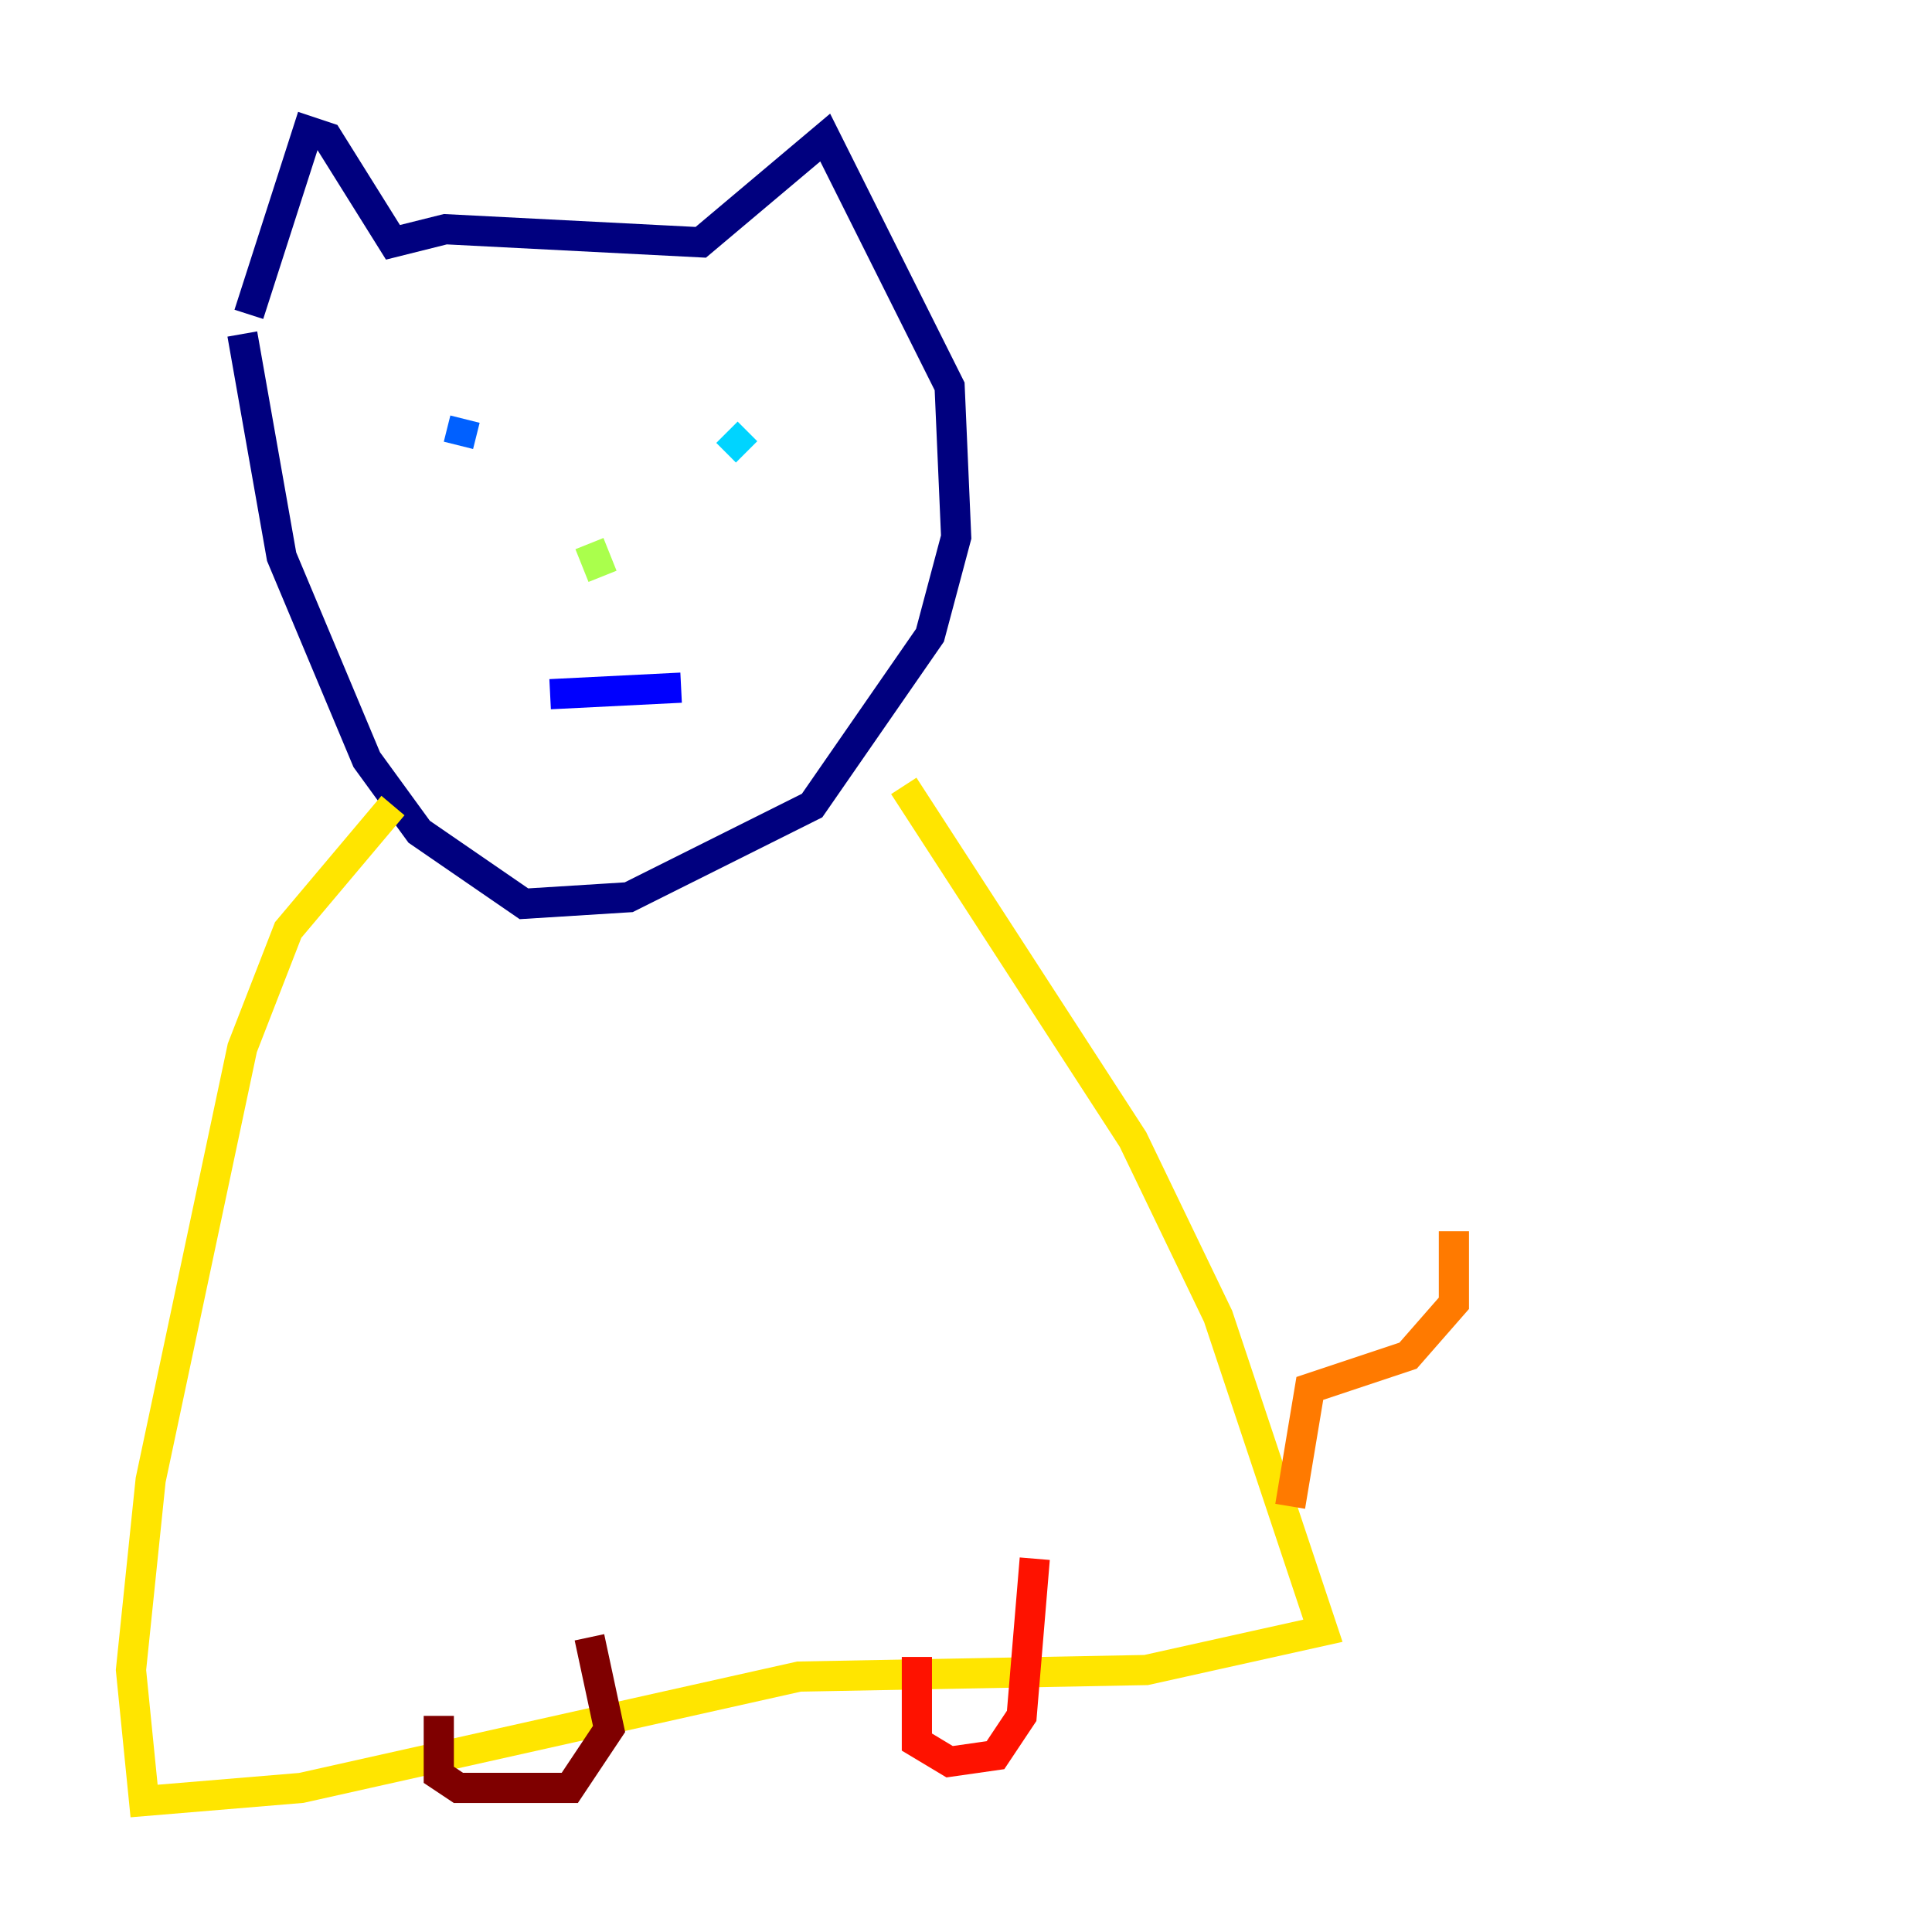 <?xml version="1.0" encoding="utf-8" ?>
<svg baseProfile="tiny" height="128" version="1.2" viewBox="0,0,128,128" width="128" xmlns="http://www.w3.org/2000/svg" xmlns:ev="http://www.w3.org/2001/xml-events" xmlns:xlink="http://www.w3.org/1999/xlink"><defs /><polyline fill="none" points="16.488,20.827 20.393,8.678 21.695,9.112 26.034,16.054 29.505,15.186 46.427,16.054 54.671,9.112 62.915,25.6 63.349,35.58 61.614,42.088 53.803,53.37 41.654,59.444 34.712,59.878 27.77,55.105 24.298,50.332 18.658,36.881 16.054,22.129" stroke="#00007f" stroke-width="2" /><polyline fill="none" points="36.447,45.993 45.125,45.559" stroke="#0000fe" stroke-width="2" /><polyline fill="none" points="30.807,27.77 30.373,29.505" stroke="#0060ff" stroke-width="2" /><polyline fill="none" points="48.163,28.637 49.464,29.939" stroke="#00d4ff" stroke-width="2" /><polyline fill="none" points="39.051,36.447 39.051,36.447" stroke="#4cffaa" stroke-width="2" /><polyline fill="none" points="39.051,36.014 39.919,38.183" stroke="#aaff4c" stroke-width="2" /><polyline fill="none" points="26.034,53.37 19.091,61.614 16.054,69.424 9.98,98.061 8.678,110.644 9.546,119.322 19.959,118.454 52.936,111.078 75.932,110.644 87.647,108.041 80.705,87.214 75.064,75.498 59.878,52.068" stroke="#ffe500" stroke-width="2" /><polyline fill="none" points="85.478,99.797 86.78,91.986 93.288,89.817 96.325,86.346 96.325,81.573" stroke="#ff7a00" stroke-width="2" /><polyline fill="none" points="60.746,109.776 60.746,115.417 62.915,116.719 65.953,116.285 67.688,113.681 68.556,103.268" stroke="#fe1200" stroke-width="2" /><polyline fill="none" points="29.071,113.681 29.071,117.586 30.373,118.454 37.749,118.454 40.352,114.549 39.051,108.475" stroke="#7f0000" stroke-width="2" /></svg>